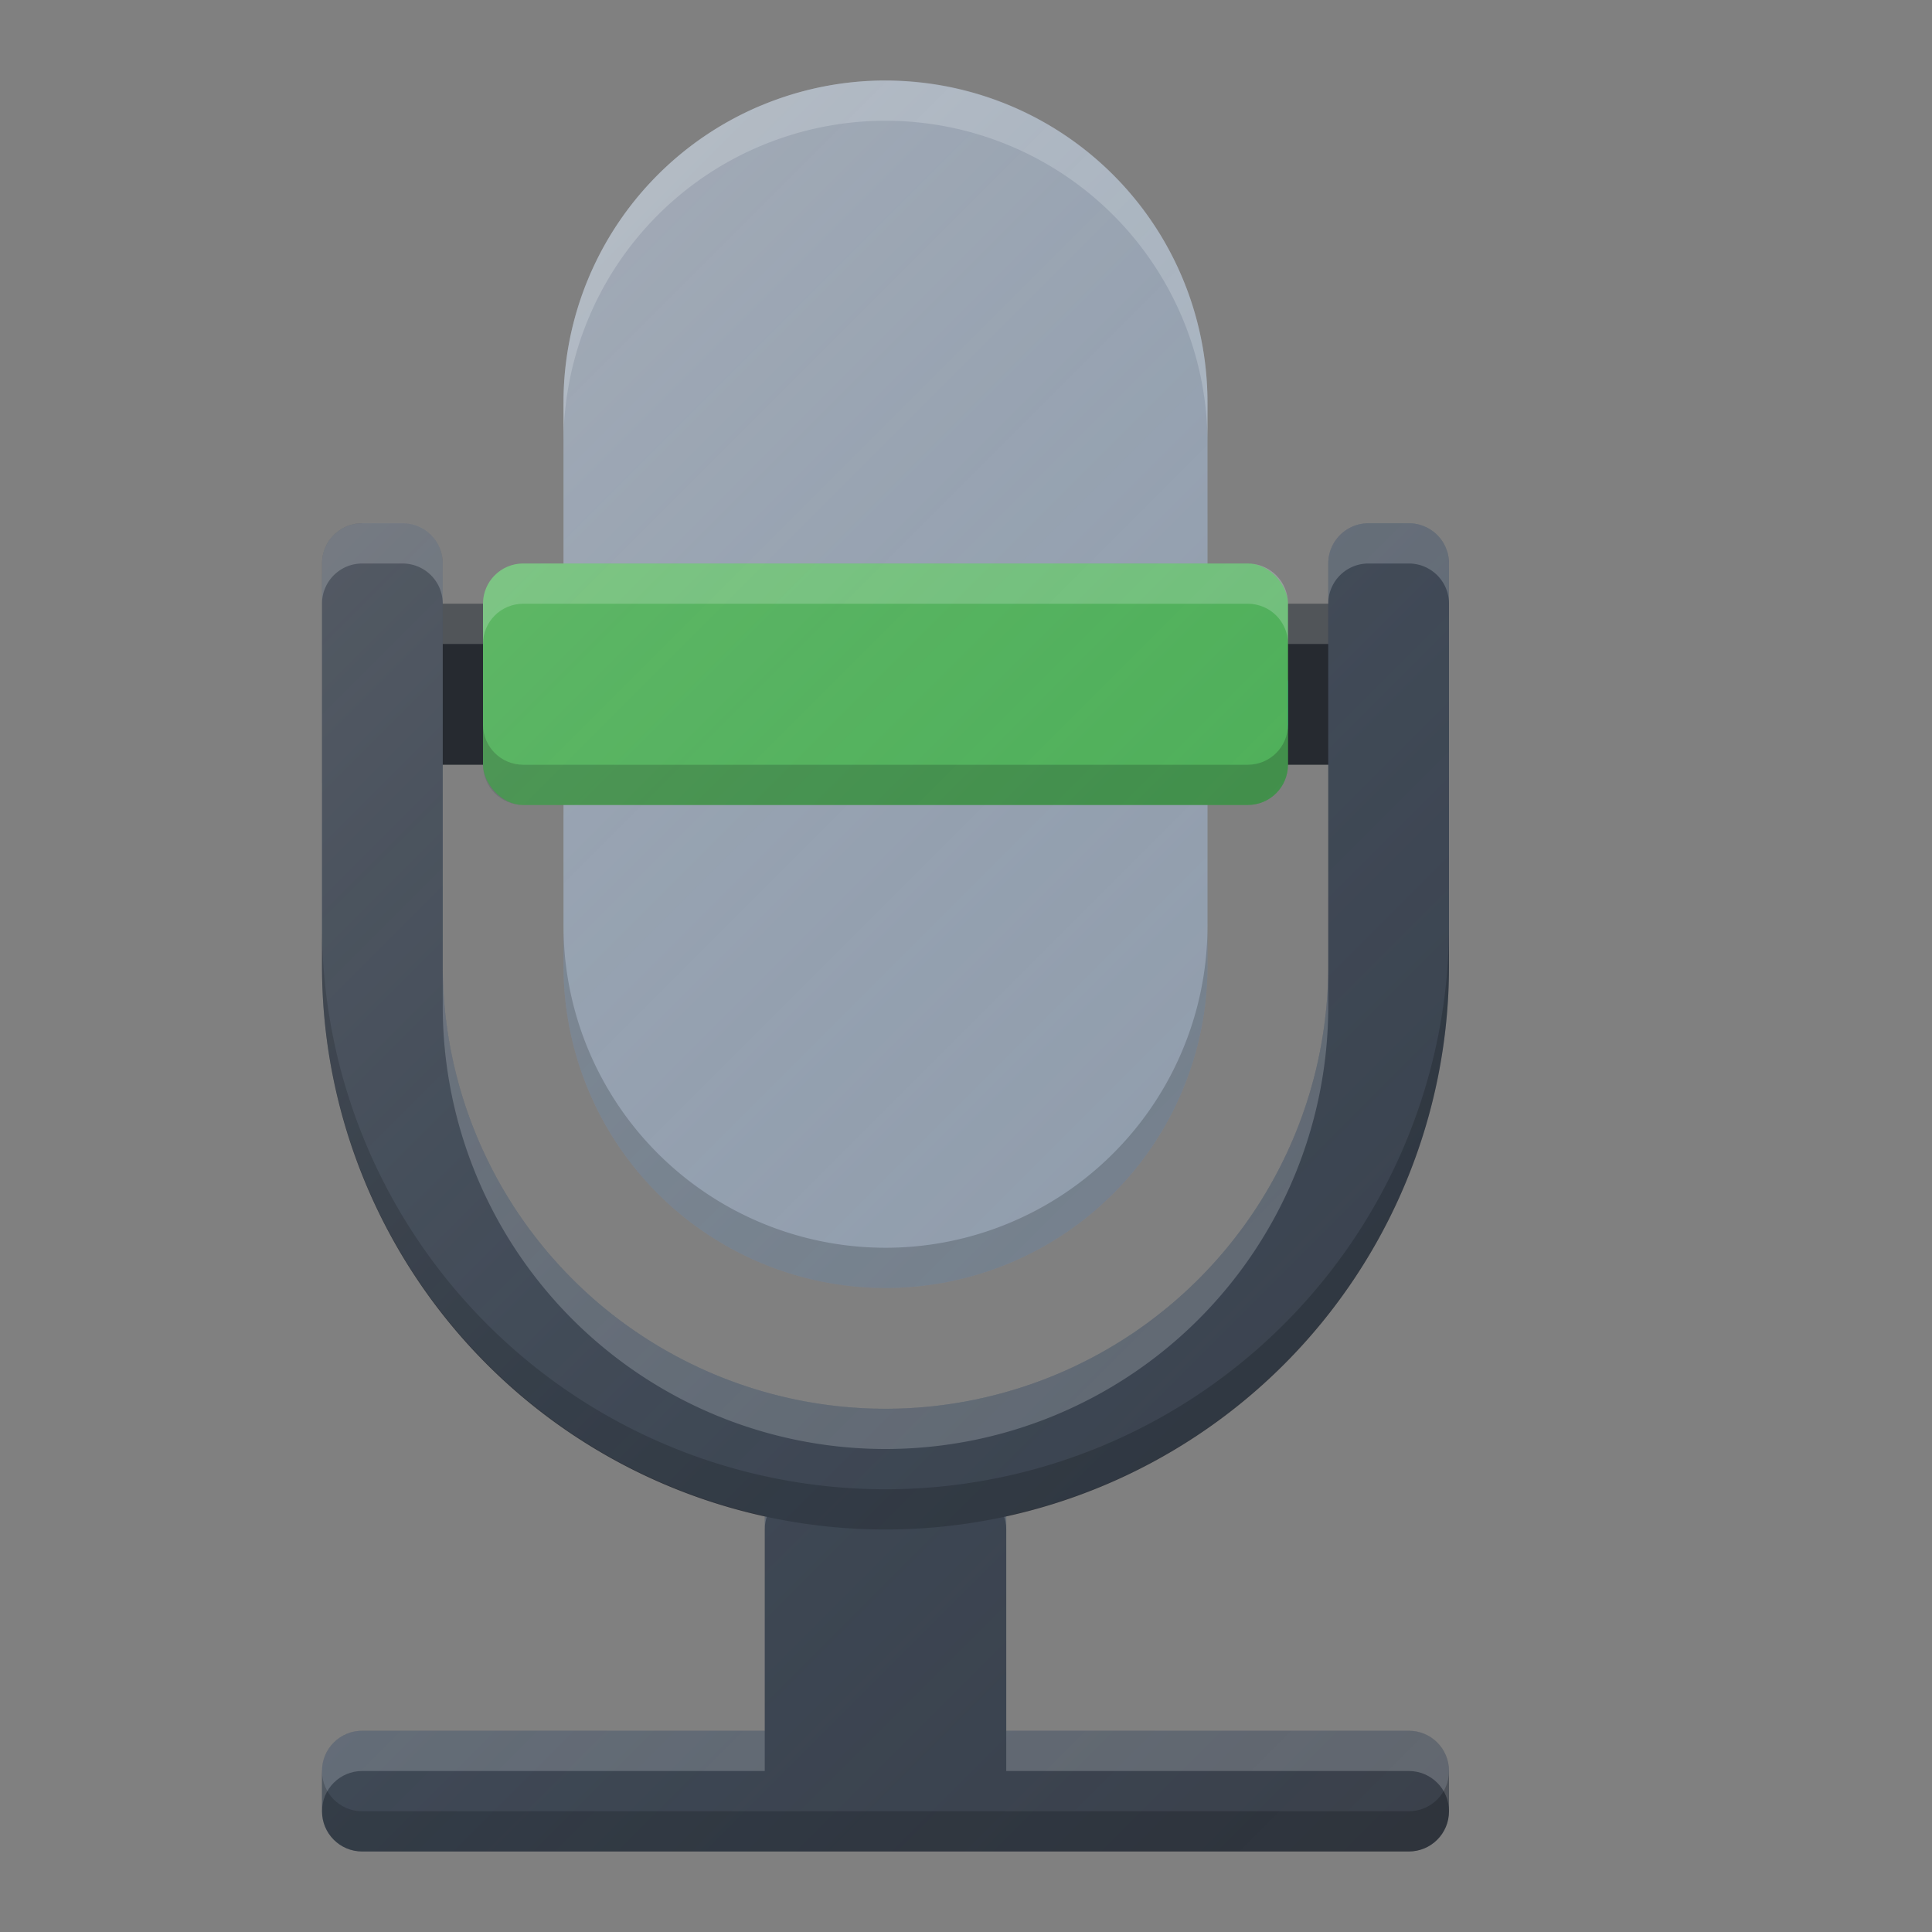 <?xml version="1.0" encoding="UTF-8" standalone="no"?>
<!-- Created with Inkscape (http://www.inkscape.org/) -->

<svg
   xmlns:dc="http://purl.org/dc/elements/1.1/"
   xmlns:cc="http://creativecommons.org/ns#"
   xmlns:rdf="http://www.w3.org/1999/02/22-rdf-syntax-ns#"
   xmlns:svg="http://www.w3.org/2000/svg"
   xmlns="http://www.w3.org/2000/svg"
   xmlns:xlink="http://www.w3.org/1999/xlink"
   xmlns:sodipodi="http://sodipodi.sourceforge.net/DTD/sodipodi-0.dtd"
   xmlns:inkscape="http://www.inkscape.org/namespaces/inkscape"
   width="48"
   height="48"
   viewBox="0 0 48 48"
   id="svg2"
   version="1.1"
   inkscape:version="0.91 r13725"
   sodipodi:docname="audio-input.svg"
   inkscape:export-filename="/home/peter/Bureaublad/input.png"
   inkscape:export-xdpi="90"
   inkscape:export-ydpi="90">
  <rect x="0" y="0" width="48" height="48" fill="#808080" stroke="none"/>
  <defs
     id="defs4">
    <filter
       style="color-interpolation-filters:sRGB"
       inkscape:label="Drop Shadow"
       id="filter4630">
      <feFlood
         flood-opacity="1"
         flood-color="rgb(0,0,0)"
         result="flood"
         id="feFlood4632" />
      <feComposite
         in="flood"
         in2="SourceGraphic"
         operator="in"
         result="composite1"
         id="feComposite4634" />
      <feGaussianBlur
         in="composite1"
         stdDeviation="0.5"
         result="blur"
         id="feGaussianBlur4636" />
      <feOffset
         dx="0"
         dy="0.5"
         result="offset"
         id="feOffset4638" />
      <feComposite
         in="SourceGraphic"
         in2="offset"
         operator="over"
         result="composite2"
         id="feComposite4640" />
    </filter>
    <linearGradient
       inkscape:collect="always"
       id="linearGradient4165">
      <stop
         style="stop-color:#ffffff;stop-opacity:0.15"
         offset="0"
         id="stop4167" />
      <stop
         style="stop-color:#177ed5;stop-opacity:0;"
         offset="1"
         id="stop4169" />
    </linearGradient>
    <linearGradient
       inkscape:collect="always"
       xlink:href="#linearGradient4165"
       id="linearGradient4171-1"
       x1="1"
       y1="1001.18"
       x2="46.792"
       y2="1047.18"
       gradientUnits="userSpaceOnUse"
       gradientTransform="matrix(0.961,0,0,0.957,55.039,48.713)" />
    <linearGradient
       inkscape:collect="always"
       xlink:href="#linearGradient4165"
       id="linearGradient4171-1-0"
       x1="7"
       y1="1011.362"
       x2="41"
       y2="1045.362"
       gradientUnits="userSpaceOnUse"
       gradientTransform="matrix(0.957,0,0,0.957,1.043,44.712)" />
  </defs>
  <sodipodi:namedview
     id="base"
     pagecolor="#ffffff"
     bordercolor="#666666"
     borderopacity="1.0"
     inkscape:pageopacity="0"
     inkscape:pageshadow="2"
     inkscape:zoom="8.0000011"
     inkscape:cx="22.754956"
     inkscape:cy="4.4201335"
     inkscape:document-units="px"
     inkscape:current-layer="layer1"
     showgrid="true"
     units="px"
     inkscape:window-width="959"
     inkscape:window-height="1011"
     inkscape:window-x="174"
     inkscape:window-y="104"
     inkscape:window-maximized="0"
     inkscape:showpageshadow="false"
     showguides="true">
    <inkscape:grid
       type="xygrid"
       id="grid4140" />
  </sodipodi:namedview>
  <g
     inkscape:label="Laag 1"
     inkscape:groupmode="layer"
     id="layer1"
     transform="translate(0,-1004.362)">
    <path
       style="fill:url(#linearGradient4171-1);fill-opacity:1;stroke:none;stroke-width:2;stroke-linecap:round;stroke-linejoin:round;stroke-miterlimit:4;stroke-dasharray:none;stroke-opacity:1"
       d="m 57,1007.362 c -0.554,0 -1,0.446 -1,1 l 0,8 0,16 0,8 0,8 c 0,0.554 0.446,1 1,1 l 1,0 c 0.554,0 1,-0.446 1,-1 l 0,-4.143 c 0.321,0.083 0.652,0.143 1,0.143 l 6,0 8,0 8,0 12,0 2,0 c 2.21,0 4,-1.79 4,-4 l 0,-24 c 0,-2.21 -1.79,-4 -4,-4 l -36,0 c -0.348,0 -0.679,0.059 -1,0.143 l 0,-4.143 c 0,-0.554 -0.446,-1 -1,-1 l -1,0 z"
       id="circle4163-3"
       inkscape:connector-curvature="0" />
    <rect
       y="1019.362"
       x="31"
       height="4"
       width="3"
       id="rect4232"
       style="opacity:1;fill:#262a30;fill-opacity:1;stroke:none;stroke-width:2;stroke-linecap:round;stroke-linejoin:round;stroke-miterlimit:4;stroke-dasharray:none;stroke-opacity:1" />
    <rect
       style="opacity:1;fill:#262a30;fill-opacity:1;stroke:none;stroke-width:2;stroke-linecap:round;stroke-linejoin:round;stroke-miterlimit:4;stroke-dasharray:none;stroke-opacity:1"
       id="rect4188"
       width="4"
       height="1"
       x="31"
       y="1021.362"
       rx="1"
       ry="1" />
    <path
       style="opacity:1;fill:#949daa;fill-opacity:1;stroke:none;stroke-width:2;stroke-linecap:round;stroke-linejoin:round;stroke-miterlimit:4;stroke-dasharray:none;stroke-opacity:1"
       d="m 22,1006.362 a 8,8 0 0 0 -8,8 l 0,2 0,1 0,11 a 8,8 0 0 0 8,8 8,8 0 0 0 8,-8 l 0,-11 0,-1 0,-2 a 8,8 0 0 0 -8,-8 z"
       id="path4160"
       inkscape:connector-curvature="0" />
    <rect
       style="opacity:1;fill:#262a30;fill-opacity:1;stroke:none;stroke-width:2;stroke-linecap:round;stroke-linejoin:round;stroke-miterlimit:4;stroke-dasharray:none;stroke-opacity:1"
       id="rect4186"
       width="4"
       height="1"
       x="9"
       y="1021.362"
       rx="1"
       ry="1" />
    <path
       style="opacity:1;fill:#3b414b;fill-opacity:1;stroke:none;stroke-width:2;stroke-linecap:round;stroke-linejoin:round;stroke-miterlimit:4;stroke-dasharray:none;stroke-opacity:1"
       d="m 20,1040.362 c -0.554,0 -1,0.446 -1,1 l 0,6 -10,0 c -0.554,0 -1,0.446 -1,1 l 0,1 c 0,0.554 0.446,1 1,1 l 26,0 c 0.554,0 1,-0.446 1,-1 l 0,-1 c 0,-0.554 -0.446,-1 -1,-1 l -10,0 0,-6 c 0,-0.554 -0.446,-1 -1,-1 l -4,0 z"
       id="rect4204"
       inkscape:connector-curvature="0" />
    <path
       style="opacity:1;fill:#ffffff;fill-opacity:0.2;stroke:none;stroke-width:2;stroke-linecap:round;stroke-linejoin:round;stroke-miterlimit:4;stroke-dasharray:none;stroke-opacity:1"
       d="m 20,1040.362 c -0.554,0 -1,0.446 -1,1 l 0,1 c 0,-0.554 0.446,-1 1,-1 l 4,0 c 0.554,0 1,0.446 1,1 l 0,-1 c 0,-0.554 -0.446,-1 -1,-1 l -4,0 z m -11,7 c -0.554,0 -1,0.446 -1,1 l 0,1 c 0,-0.554 0.446,-1 1,-1 l 10,0 0,-1 -10,0 z m 16,0 0,1 10,0 c 0.554,0 1,0.446 1,1 l 0,-1 c 0,-0.554 -0.446,-1 -1,-1 l -10,0 z"
       id="path4267"
       inkscape:connector-curvature="0" />
    <rect
       style="opacity:1;fill:#262a30;fill-opacity:1;stroke:none;stroke-width:2;stroke-linecap:round;stroke-linejoin:round;stroke-miterlimit:4;stroke-dasharray:none;stroke-opacity:1"
       id="rect4230"
       width="3"
       height="4"
       x="10"
       y="1019.362" />
    <path
       style="opacity:1;fill:#3b414b;fill-opacity:1;stroke:none;stroke-width:2;stroke-linecap:round;stroke-linejoin:round;stroke-miterlimit:4;stroke-dasharray:none;stroke-opacity:1"
       d="m 9,1017.362 c -0.554,0 -1,0.446 -1,1 l 0,10 a 14,14 0 0 0 14,14 14,14 0 0 0 14,-14 l 0,-10 c 0,-0.554 -0.446,-1 -1,-1 l -1,0 c -0.554,0 -1,0.446 -1,1 l 0,10 a 11,11 0 0 1 -11,11 11,11 0 0 1 -11,-11 l 0,-10 c 0,-0.554 -0.446,-1 -1,-1 l -1,0 z"
       id="path4171"
       inkscape:connector-curvature="0" />
    <rect
       style="opacity:1;fill:#00838f;fill-opacity:1;stroke:none;stroke-width:2;stroke-linecap:round;stroke-linejoin:round;stroke-miterlimit:4;stroke-dasharray:none;stroke-opacity:1"
       id="rect4184"
       width="20"
       height="3"
       x="12"
       y="1020.362"
       rx="1"
       ry="1" />
    <rect
       style="opacity:1;fill:#4caf50;fill-opacity:1;stroke:none;stroke-width:2;stroke-linecap:round;stroke-linejoin:round;stroke-miterlimit:4;stroke-dasharray:none;stroke-opacity:1"
       id="rect4228"
       width="20"
       height="6"
       x="12"
       y="1018.362"
       rx="1"
       ry="1" />
    <path
       style="opacity:1;fill:#ffffff;fill-opacity:0.2;stroke:none;stroke-width:2;stroke-linecap:round;stroke-linejoin:round;stroke-miterlimit:4;stroke-dasharray:none;stroke-opacity:1"
       d="m 22,1006.362 a 8,8 0 0 0 -8,8 l 0,1 a 8,8 0 0 1 8,-8 8,8 0 0 1 8,8 l 0,-1 a 8,8 0 0 0 -8,-8 z"
       id="path4234"
       inkscape:connector-curvature="0" />
    <path
       id="path4239"
       d="m 22,1036.362 a 8,8 0 0 1 -8,-8 l 0,-1 a 8,8 0 0 0 8,8 8,8 0 0 0 8,-8 l 0,1 a 8,8 0 0 1 -8,8 z"
       style="opacity:1;fill:#000000;fill-opacity:0.2;stroke:none;stroke-width:2;stroke-linecap:round;stroke-linejoin:round;stroke-miterlimit:4;stroke-dasharray:none;stroke-opacity:1"
       inkscape:connector-curvature="0" />
    <path
       style="opacity:1;fill:#000000;fill-opacity:0.2;stroke:none;stroke-width:2;stroke-linecap:round;stroke-linejoin:round;stroke-miterlimit:4;stroke-dasharray:none;stroke-opacity:1"
       d="m 8,1027.362 0,1 a 14,14 0 0 0 14,14 14,14 0 0 0 14,-14 l 0,-1 a 14,14 0 0 1 -14,14 14,14 0 0 1 -14,-14 z"
       id="path4241"
       inkscape:connector-curvature="0" />
    <path
       style="opacity:1;fill:#ffffff;fill-opacity:0.2;stroke:none;stroke-width:2;stroke-linecap:round;stroke-linejoin:round;stroke-miterlimit:4;stroke-dasharray:none;stroke-opacity:1"
       d="m 13,1018.362 c -0.554,0 -1,0.446 -1,1 l 0,1 c 0,-0.554 0.446,-1 1,-1 l 18,0 c 0.554,0 1,0.446 1,1 l 0,-1 c 0,-0.554 -0.446,-1 -1,-1 l -18,0 z"
       id="rect4246"
       inkscape:connector-curvature="0" />
    <path
       id="path4251"
       d="m 13,1024.362 c -0.554,0 -1,-0.446 -1,-1 l 0,-1 c 0,0.554 0.446,1 1,1 l 18,0 c 0.554,0 1,-0.446 1,-1 l 0,1 c 0,0.554 -0.446,1 -1,1 l -18,0 z"
       style="opacity:1;fill:#000000;fill-opacity:0.2;stroke:none;stroke-width:2;stroke-linecap:round;stroke-linejoin:round;stroke-miterlimit:4;stroke-dasharray:none;stroke-opacity:1"
       inkscape:connector-curvature="0" />
    <rect
       style="opacity:1;fill:#ffffff;fill-opacity:0.2;stroke:none;stroke-width:2;stroke-linecap:round;stroke-linejoin:round;stroke-miterlimit:4;stroke-dasharray:none;stroke-opacity:1"
       id="rect4253"
       width="1"
       height="1"
       x="11"
       y="1019.362" />
    <rect
       style="opacity:1;fill:#ffffff;fill-opacity:0.2;stroke:none;stroke-width:2;stroke-linecap:round;stroke-linejoin:round;stroke-miterlimit:4;stroke-dasharray:none;stroke-opacity:1"
       id="rect4255"
       width="1"
       height="1"
       x="32"
       y="1019.362" />
    <path
       style="opacity:1;fill:#ffffff;fill-opacity:0.2;stroke:none;stroke-width:2;stroke-linecap:round;stroke-linejoin:round;stroke-miterlimit:4;stroke-dasharray:none;stroke-opacity:1"
       d="m 9,1017.362 c -0.554,0 -1,0.446 -1,1 l 0,1 c 0,-0.554 0.446,-1 1,-1 l 1,0 c 0.554,0 1,0.446 1,1 l 0,-1 c 0,-0.554 -0.446,-1 -1,-1 l -1,0 z m 25,0 c -0.554,0 -1,0.446 -1,1 l 0,1 c 0,-0.554 0.446,-1 1,-1 l 1,0 c 0.554,0 1,0.446 1,1 l 0,-1 c 0,-0.554 -0.446,-1 -1,-1 l -1,0 z m -23,11 0,1 a 11,11 0 0 0 11,11 11,11 0 0 0 11,-11 l 0,-1 a 11,11 0 0 1 -11,11 11,11 0 0 1 -11,-11 z"
       id="path4257"
       inkscape:connector-curvature="0" />
    <path
       style="opacity:1;fill:#000000;fill-opacity:0.2;stroke:none;stroke-width:2;stroke-linecap:round;stroke-linejoin:round;stroke-miterlimit:4;stroke-dasharray:none;stroke-opacity:1"
       d="m 8,1048.362 0,1 c 0,0.554 0.446,1 1,1 l 26,0 c 0.554,0 1,-0.446 1,-1 l 0,-1 c 0,0.554 -0.446,1 -1,1 l -26,0 c -0.554,0 -1,-0.446 -1,-1 z"
       id="path4262"
       inkscape:connector-curvature="0" />
    <path
       style="fill:url(#linearGradient4171-1-0);fill-opacity:1;stroke:none;stroke-width:2;stroke-linecap:round;stroke-linejoin:round;stroke-miterlimit:4;stroke-dasharray:none;stroke-opacity:1"
       d="m 22,1006.362 a 8,8 0 0 0 -1.59,0.16 8,8 0 0 0 -1.502,0.463 8,8 0 0 0 -0.006,0 8,8 0 0 0 -0.004,0 A 8,8 0 0 0 14,1014.362 l 0,2 0,1 0,1 -1,0 c -0.554,0 -1,0.446 -1,1 l 0,4 c 0,0.554 0.446,1 1,1 l 1,0 0,4 a 8,8 0 0 0 8,8 8,8 0 0 0 8,-8 l 0,-4 1,0 c 0.554,0 1,-0.446 1,-1 l 0,-4 c 0,-0.554 -0.446,-1 -1,-1 l -1,0 0,-1 0,-1 0,-2 a 8,8 0 0 0 -7.129,-7.943 8,8 0 0 0 -0.008,0 8,8 0 0 0 -0.771,-0.053 8,8 0 0 0 -0.018,0 8,8 0 0 0 -0.074,0 z m -13,11 c -0.554,0 -1,0.446 -1,1 l 0,10 a 14,14 0 0 0 11,13.658 l 0,5.342 -10,0 c -0.554,0 -1,0.446 -1,1 l 0,1 c 0,0.554 0.446,1 1,1 l 15,0 11,0 c 0.554,0 1,-0.446 1,-1 l 0,-1 c 0,-0.136 -0.028,-0.265 -0.076,-0.383 -0.049,-0.118 -0.121,-0.223 -0.209,-0.312 -0.088,-0.089 -0.192,-0.164 -0.309,-0.215 -0.116,-0.051 -0.244,-0.08 -0.379,-0.084 -0.01,-3e-4 -0.018,-0.01 -0.027,-0.01 l -10,0 0,-5.336 a 14,14 0 0 0 11,-13.664 l 0,-10 c 0,-0.554 -0.446,-1 -1,-1 l -1,0 c -0.554,0 -1,0.446 -1,1 l 0,10 a 11,11 0 0 1 -11,11 11,11 0 0 1 -11,-11 l 0,-10 c 0,-0.554 -0.446,-1 -1,-1 l -1,0 z"
       id="circle4163-3-6"
       inkscape:connector-curvature="0" />
  </g>
</svg>
